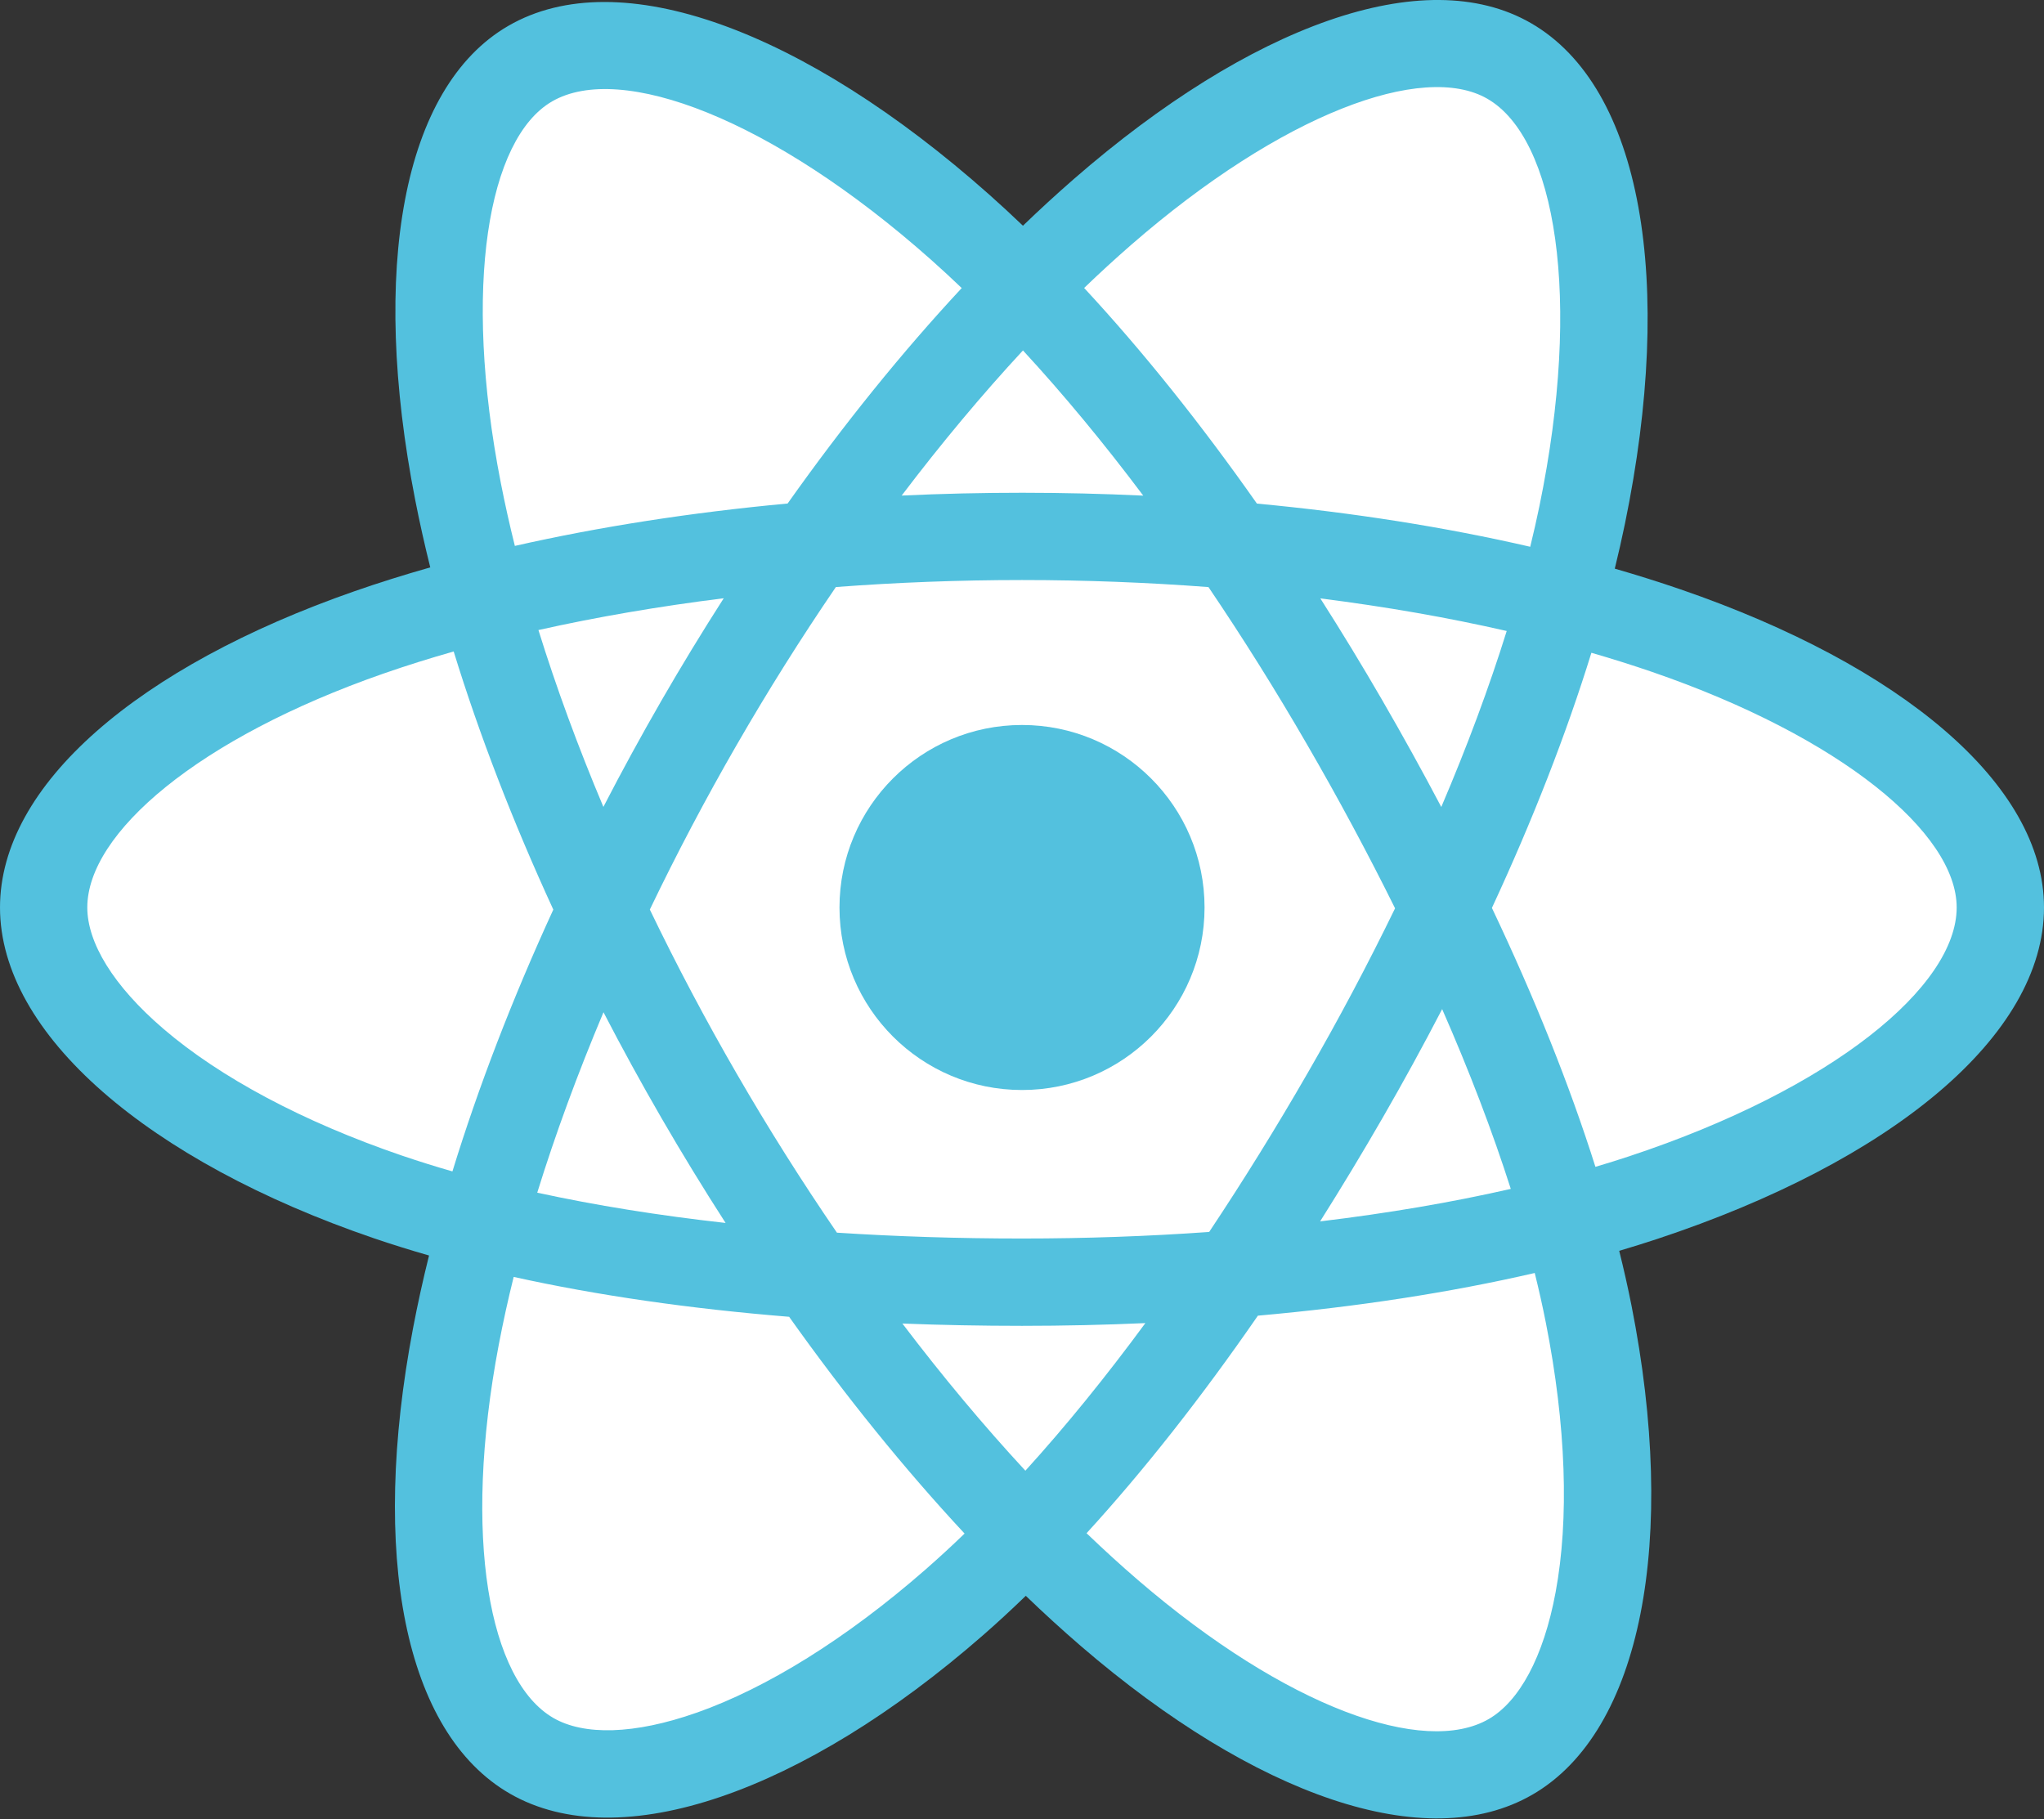 <svg width="100" height="89" fill="none" xmlns="http://www.w3.org/2000/svg"><rect width="100%" height="100%" fill="#333333" stroke="none"/><path d="M82.22 28.837c-1.064-.365-2.138-.703-3.219-1.014.179-.729.345-1.461.497-2.196 2.437-11.829.844-21.358-4.597-24.495-5.216-3.009-13.748.128-22.365 7.627-.849.741-1.679 1.502-2.49 2.285-.543-.52-1.095-1.031-1.657-1.53-9.03-8.018-18.082-11.397-23.517-8.251-5.212 3.017-6.755 11.976-4.561 23.186.218 1.11.465 2.215.739 3.312-1.281.364-2.518.751-3.701 1.164C6.761 32.616 0 38.401 0 44.401c0 6.198 7.258 12.414 18.286 16.183.894.304 1.796.586 2.704.845-.295 1.183-.557 2.373-.785 3.57-2.092 11.015-.458 19.762 4.74 22.76 5.369 3.096 14.379-.086 23.154-7.756.694-.606 1.39-1.249 2.087-1.923.878.847 1.779 1.669 2.703 2.466 8.499 7.313 16.893 10.267 22.086 7.26 5.364-3.105 7.107-12.501 4.843-23.933-.173-.873-.374-1.765-.6-2.673.633-.187 1.254-.38 1.86-.581C92.541 56.822 100 50.682 100 44.401c0-6.022-6.979-11.846-17.78-15.564z" fill="#53C1DE"/><path d="M79.733 56.566c-.546.181-1.108.356-1.679.525-1.266-4.006-2.974-8.267-5.064-12.668 1.995-4.297 3.636-8.503 4.867-12.484 1.023.296 2.016.609 2.973.938 9.254 3.185 14.898 7.895 14.898 11.524 0 3.866-6.096 8.884-15.994 12.164h-.001zm-4.107 8.138c1.001 5.055 1.144 9.625.481 13.198-.596 3.21-1.793 5.351-3.274 6.208-3.151 1.824-9.891-.547-17.159-6.801-.833-.717-1.673-1.483-2.515-2.292 2.818-3.082 5.634-6.665 8.382-10.644 4.835-.429 9.402-1.13 13.544-2.088.204.823.385 1.63.541 2.419zM34.091 83.795c-3.079 1.087-5.531 1.118-7.013.264-3.155-1.819-4.465-8.842-2.677-18.262.213-1.113.456-2.22.73-3.32 4.096.906 8.63 1.558 13.476 1.951 2.767 3.893 5.664 7.472 8.584 10.606-.621.6-1.256 1.185-1.905 1.754-3.88 3.392-7.768 5.798-11.194 7.008h-.001zm-14.424-27.253c-4.876-1.667-8.903-3.833-11.663-6.196-2.48-2.124-3.733-4.233-3.733-5.944 0-3.641 5.429-8.286 14.483-11.443 1.137-.395 2.284-.756 3.442-1.083 1.252 4.07 2.893 8.326 4.874 12.629-2.007 4.368-3.671 8.691-4.935 12.809-.829-.237-1.652-.495-2.469-.773zm4.835-32.913c-1.879-9.605-.631-16.85 2.509-18.668 3.346-1.937 10.743.825 18.54 7.748.498.443.999.906 1.5 1.385-2.905 3.12-5.776 6.671-8.518 10.542-4.703.436-9.205 1.136-13.344 2.074-.255-1.021-.484-2.049-.687-3.081v.001zm43.135 10.651c-.978-1.689-1.991-3.356-3.041-5.001 3.191.403 6.248.938 9.118 1.594-.862 2.762-1.936 5.65-3.201 8.611-.924-1.754-1.883-3.488-2.877-5.204zM50.047 17.146c1.97 2.134 3.944 4.518 5.885 7.104-3.937-.186-7.881-.187-11.819-.003 1.943-2.562 3.933-4.942 5.934-7.101zM32.343 34.309c-.981 1.702-1.922 3.426-2.823 5.171-1.244-2.951-2.308-5.852-3.178-8.653 2.853-.639 5.896-1.16 9.066-1.556-1.061 1.655-2.083 3.335-3.066 5.038zm3.157 25.528c-3.275-.366-6.364-.861-9.216-1.482.883-2.851 1.971-5.814 3.241-8.828.904 1.747 1.85 3.472 2.835 5.174 1.006 1.736 2.052 3.449 3.139 5.136zM50.165 71.958c-2.025-2.185-4.044-4.601-6.017-7.2 1.915.075 3.867.113 5.851.113 2.038 0 4.053-.046 6.037-.134-1.947 2.647-3.913 5.066-5.87 7.221zm20.39-22.585c1.337 3.047 2.463 5.994 3.358 8.797-2.9.662-6.03 1.194-9.328 1.59 1.057-1.676 2.081-3.372 3.07-5.088 1.006-1.744 1.973-3.511 2.9-5.298zm-6.601 3.164c-1.515 2.631-3.115 5.213-4.797 7.74-2.967.212-6.033.321-9.158.321-3.112 0-6.139-.097-9.054-.286-1.726-2.522-3.357-5.107-4.887-7.752-1.524-2.631-2.947-5.319-4.266-8.057 1.316-2.74 2.735-5.429 4.253-8.062v.001c1.518-2.634 3.135-5.208 4.849-7.719 2.974-.225 6.023-.343 9.106-.343 3.096 0 6.149.119 9.123.345 1.696 2.507 3.303 5.073 4.818 7.693 1.524 2.627 2.961 5.303 4.311 8.024-1.336 2.748-2.769 5.448-4.297 8.095h-0zm8.813-47.705c3.348 1.931 4.651 9.719 2.547 19.932-.138.665-.288 1.328-.45 1.988-4.149-.957-8.654-1.67-13.371-2.112-2.748-3.913-5.595-7.471-8.453-10.55.749-.722 1.516-1.425 2.3-2.109 7.383-6.425 14.283-8.962 17.427-7.149z" fill="#fff"/><path d="M50.001 35.472c4.932 0 8.93 3.998 8.93 8.93 0 4.932-3.998 8.93-8.93 8.93-4.931 0-8.93-3.998-8.93-8.93 0-4.931 3.998-8.93 8.93-8.93z" fill="#53C1DE"/></svg>